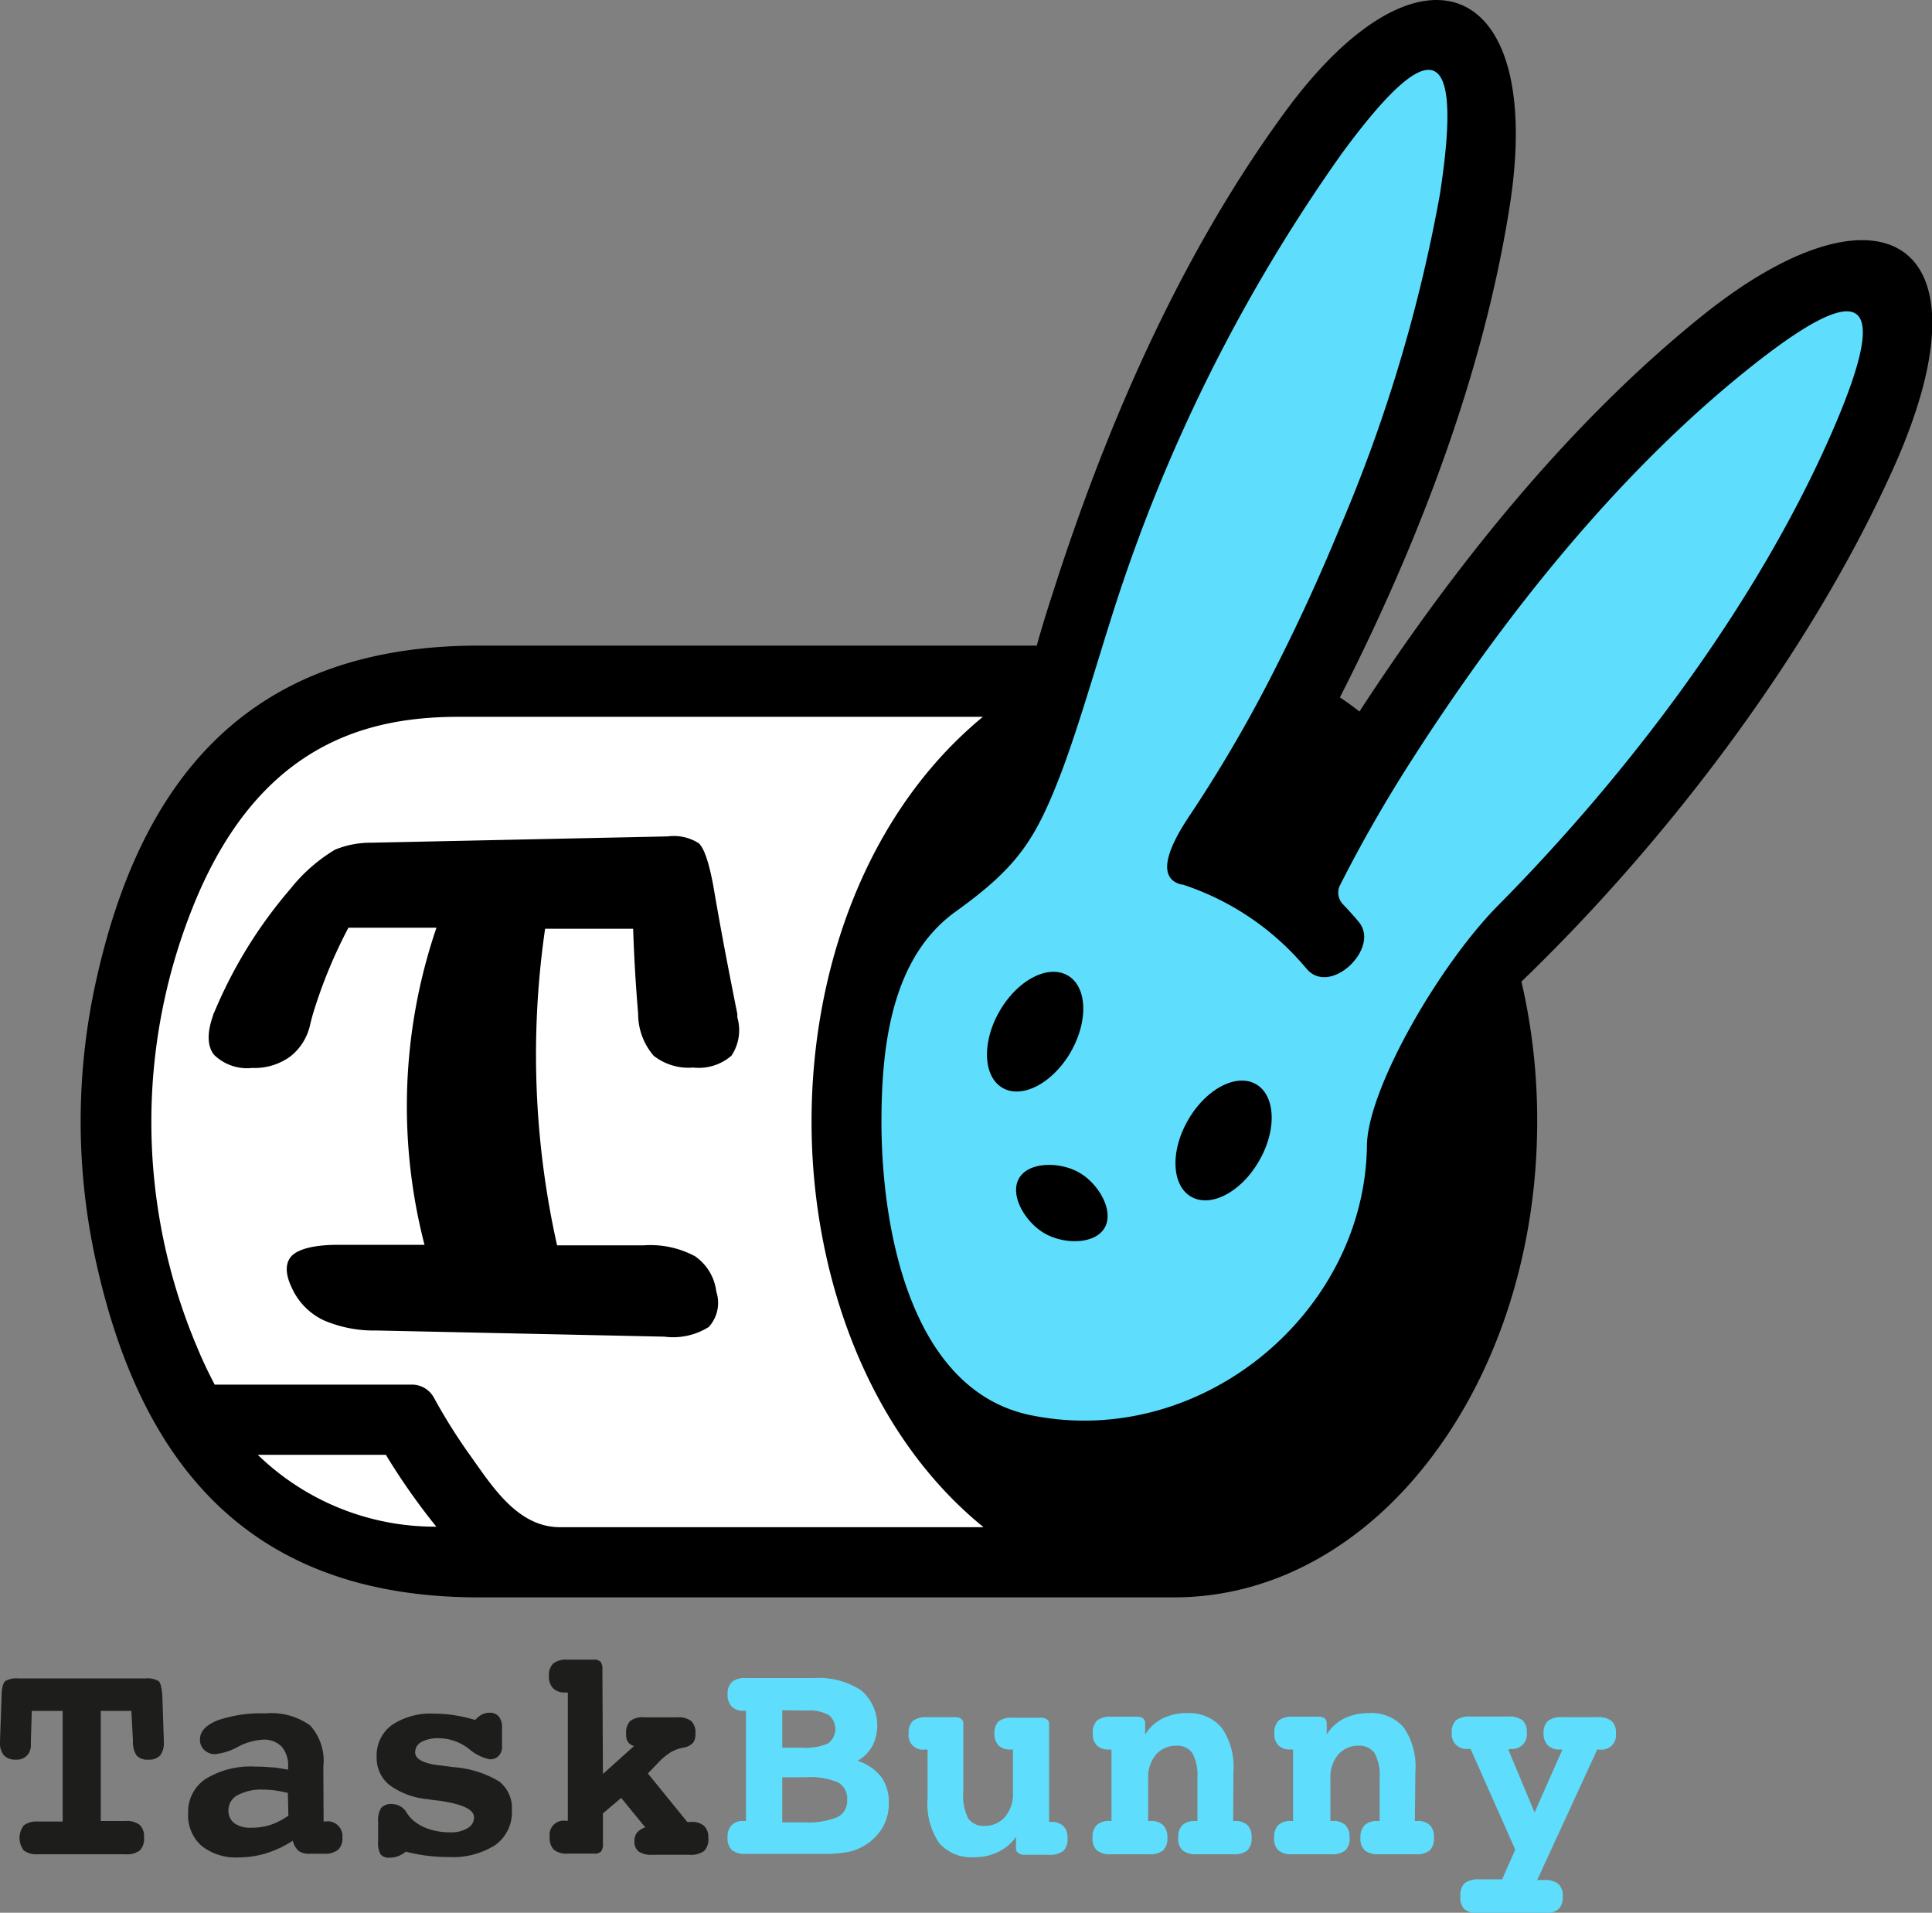 <svg xmlns="http://www.w3.org/2000/svg" viewBox="0 0 147.05 145.56"><rect x="0" y="0" width="147.05" height="145.56" fill="#808080" stroke="none"/><defs><style>.cls-1,.cls-4{fill:#5edefc;}.cls-1{fill-rule:evenodd;}.cls-2{fill:#fff;}.cls-3{fill:#1d1d1b;}</style></defs><g id="Layer_2" data-name="Layer 2"><g id="Layer_1-2" data-name="Layer 1"><path d="M102,53.08c.5.34,1,.69,1.47,1.07h0c7.16-11,15.91-21.93,26.09-30.12,13.46-10.82,22.32-6,14.7,11.27C138,49.42,127,63.92,115.8,74.7A46.63,46.63,0,0,1,117,85.34c0,9.84-3,18.79-7.85,25.3-5,6.75-12,10.92-19.79,10.92H36.45c-17.44,0-25.84-10.09-29.23-25.95a49.37,49.37,0,0,1,0-20.54C10.61,59.21,19,49.13,36.45,49.13H78.91c.37-1.32.78-2.67,1.22-4C84.22,32.32,89.89,19.32,97.82,8.5c10.27-14,19.76-10.06,17.1,7.1-2,12.86-7,25.82-12.94,37.48Z"/><path class="cls-1" d="M95.83,88.35c-1.36,2.37-3.68,3.58-5.17,2.72s-1.6-3.47-.23-5.84,3.68-3.58,5.17-2.72,1.6,3.48.23,5.84M81.49,80.07c-1.37,2.36-3.69,3.58-5.18,2.72s-1.59-3.48-.23-5.84,3.68-3.58,5.18-2.72S82.85,77.7,81.49,80.07Zm.66,9.17c1.49.86,2.66,2.91,1.93,4.19s-3.1,1.29-4.59.42-2.66-2.91-1.93-4.18S80.66,88.38,82.15,89.24ZM90,67.31h0l-.1,0c-2.38-.63-.15-4.06.73-5.37a106.62,106.62,0,0,0,6.55-11.3c1.61-3.17,3.19-6.6,4.68-10.2a117.58,117.58,0,0,0,7.73-25.62c1.79-11.57-.56-12.54-7.48-3.11a126.79,126.79,0,0,0-17.46,35.1c-1.36,4.3-2.52,8.34-3.8,11.79-2,5.25-3.31,7.32-8.11,10.77s-5.65,10-5.65,16c0,8,2.15,20.45,11.38,22.33,12.87,2.62,25.33-7.7,25.57-20.4v-.06h0c0-4.23,5.39-13.66,9.94-18.29C124,58.84,133.67,46,139.33,33.13c4.7-10.68,2.7-12.26-6.43-4.92-9.94,8-18.56,18.86-25.48,29.68A107.51,107.51,0,0,0,102,67.35a1.27,1.27,0,0,0,.22,1.47c.42.44.82.88,1.2,1.34,1.68,2-2.22,5.73-4,3.53l-.13-.15A20.57,20.57,0,0,0,90,67.31Z"/><path class="cls-2" d="M19.62,110.71a19.36,19.36,0,0,0,13.59,5.47,49.71,49.71,0,0,1-3.84-5.47ZM74.81,54.55l0,0H34.9c-6.85,0-14.9,2-19.89,13.67a43.93,43.93,0,0,0,0,34.32c.41,1,.85,1.91,1.33,2.83h15a1.9,1.9,0,0,1,1.69,1,43,43,0,0,0,2.75,4.38c1.67,2.34,3.61,5.47,6.84,5.47H74.86l0,0c-9-7.31-13.09-19.56-13.09-30.82C61.75,73.91,65.88,61.91,74.81,54.55Z"/><path class="cls-3" d="M10,130.2H7.67v8.38H9.56a1.58,1.58,0,0,1,1.08.3,1.19,1.19,0,0,1,.32.94,1.24,1.24,0,0,1-.32,1,1.64,1.64,0,0,1-1.08.29H2.88a1.61,1.61,0,0,1-1.07-.29,1.57,1.57,0,0,1,0-1.91,1.64,1.64,0,0,1,1.08-.29H4.77V130.2H2.42l-.07,2.28v.28a1.14,1.14,0,0,1-.3.84,1.07,1.07,0,0,1-.82.31,1.23,1.23,0,0,1-.93-.32,1.48,1.48,0,0,1-.3-1v-.09l.12-3.36c0-.67.12-1.07.28-1.21a1.68,1.68,0,0,1,1-.2h9.67a1.7,1.7,0,0,1,1,.2c.16.14.25.54.29,1.21l.11,3.36v.09a1.55,1.55,0,0,1-.28,1,1.17,1.17,0,0,1-.91.32,1.13,1.13,0,0,1-.88-.31,1.87,1.87,0,0,1-.28-1.12Z"/><path class="cls-3" d="M24.63,138.61h.18a1.12,1.12,0,0,1,1.25,1.23,1.18,1.18,0,0,1-.34.94,1.65,1.65,0,0,1-1.09.29H23.57a1.41,1.41,0,0,1-.84-.21,1.62,1.62,0,0,1-.45-.78,8,8,0,0,1-2,.95,7.31,7.31,0,0,1-2.12.32,4.19,4.19,0,0,1-2.84-.9,3.09,3.09,0,0,1-1-2.46,3,3,0,0,1,1.34-2.62,6.53,6.53,0,0,1,3.76-.93,11.36,11.36,0,0,1,1.14.05c.41,0,.86.1,1.37.18v-.21a2.21,2.21,0,0,0-.49-1.54,1.86,1.86,0,0,0-1.45-.53,4.58,4.58,0,0,0-1.89.55,4.55,4.55,0,0,1-1.7.55,1.17,1.17,0,0,1-.85-.31,1.06,1.06,0,0,1-.33-.81c0-.61.45-1.09,1.34-1.45a10.07,10.07,0,0,1,3.62-.53,5.08,5.08,0,0,1,3.43.92,4,4,0,0,1,1,3.13Zm-2.72-2.17a9.69,9.69,0,0,0-1-.19,7,7,0,0,0-.88-.06,3.8,3.8,0,0,0-1.94.42,1.28,1.28,0,0,0-.7,1.14,1.18,1.18,0,0,0,.45,1,2.09,2.09,0,0,0,1.29.34,4.71,4.71,0,0,0,1.47-.22,5.45,5.45,0,0,0,1.35-.7Z"/><path class="cls-3" d="M30.89,140.91a2.29,2.29,0,0,1-.6.35,2,2,0,0,1-.64.11.81.81,0,0,1-.68-.25,1.74,1.74,0,0,1-.19-1v-1.5A1.77,1.77,0,0,1,29,137.6a1,1,0,0,1,.86-.31,1.27,1.27,0,0,1,1.08.64,2.9,2.9,0,0,0,.42.52,3.47,3.47,0,0,0,1.28.74,5,5,0,0,0,1.66.25,2.32,2.32,0,0,0,1.29-.32.92.92,0,0,0,.49-.82c0-.6-.87-1-2.6-1.26q-.57-.06-.9-.12a5.79,5.79,0,0,1-2.91-1.06,2.62,2.62,0,0,1-1-2.13,2.86,2.86,0,0,1,1.15-2.45,5.31,5.31,0,0,1,3.27-.87,9.67,9.67,0,0,1,1.5.12,11.91,11.91,0,0,1,1.58.36,1.84,1.84,0,0,1,.5-.41,1.31,1.31,0,0,1,.59-.14.88.88,0,0,1,.71.29,1.32,1.32,0,0,1,.24.86v1.38a1,1,0,0,1-.25.75.89.89,0,0,1-.7.26,3.53,3.53,0,0,1-1.58-.8,3.77,3.77,0,0,0-2.24-.8,2.7,2.7,0,0,0-1.36.28.89.89,0,0,0-.48.8c0,.52.67.87,2,1l.92.12a7.78,7.78,0,0,1,3.49,1.1,2.58,2.58,0,0,1,.95,2.19,3.07,3.07,0,0,1-1.25,2.63,6,6,0,0,1-3.56.92,13.72,13.72,0,0,1-1.73-.11A11.78,11.78,0,0,1,30.89,140.91Z"/><path class="cls-3" d="M45.89,135l2.37-2.13a.86.86,0,0,1-.47-.31,1,1,0,0,1-.13-.59,1.29,1.29,0,0,1,.3-1,1.57,1.57,0,0,1,1.08-.28h2.49a1.61,1.61,0,0,1,1.08.28,1.19,1.19,0,0,1,.32.95,1.1,1.1,0,0,1-.18.71A1.31,1.31,0,0,1,52,133a2.91,2.91,0,0,0-.94.34,4.57,4.57,0,0,0-.95.79l-.8.83,3,3.69h.28a1.42,1.42,0,0,1,1,.3,1.18,1.18,0,0,1,.32.91,1.24,1.24,0,0,1-.32,1,1.69,1.69,0,0,1-1.1.29H49.67a1.74,1.74,0,0,1-1.06-.25.92.92,0,0,1-.32-.78,1,1,0,0,1,.19-.65,1.47,1.47,0,0,1,.63-.41l-1.83-2.24L45.89,138v2.32a.91.91,0,0,1-.14.58.7.7,0,0,1-.53.16h-2a1.58,1.58,0,0,1-1.06-.29,1.28,1.28,0,0,1-.32-1,1.07,1.07,0,0,1,1.2-1.21h.18v-9.76H43a1.21,1.21,0,0,1-.91-.33,1.27,1.27,0,0,1-.31-.92,1.25,1.25,0,0,1,.32-.95,1.58,1.58,0,0,1,1.08-.3h2a.7.7,0,0,1,.53.16.91.91,0,0,1,.14.58Z"/><path class="cls-4" d="M65.28,134a3.74,3.74,0,0,1,1.8,1.23,3.28,3.28,0,0,1,.57,2,3.6,3.6,0,0,1-.49,1.87,4,4,0,0,1-2.63,1.84,10.11,10.11,0,0,1-1.89.14H56.77a1.61,1.61,0,0,1-1.07-.29,1.28,1.28,0,0,1-.32-1,1.23,1.23,0,0,1,.31-.9,1.18,1.18,0,0,1,.89-.31h.2v-8.39h-.2a1.18,1.18,0,0,1-.89-.32,1.28,1.28,0,0,1-.31-.92,1.23,1.23,0,0,1,.33-.95,1.54,1.54,0,0,1,1.06-.3h5.17a5.9,5.9,0,0,1,3.6.93,3.51,3.51,0,0,1,.86,4.24A3,3,0,0,1,65.28,134Zm-5.74-3.85V133h1.52a4.18,4.18,0,0,0,1.95-.32,1.36,1.36,0,0,0,.06-2.17,3.07,3.07,0,0,0-1.66-.34Zm0,5.1v3.43h1.69a5.78,5.78,0,0,0,2.52-.4,1.36,1.36,0,0,0,.73-1.31,1.39,1.39,0,0,0-.7-1.33,5.4,5.4,0,0,0-2.44-.39Z"/><path class="cls-4" d="M77.1,133.14h-.18a1.23,1.23,0,0,1-.92-.31,1.29,1.29,0,0,1-.31-.92A1.22,1.22,0,0,1,76,131a1.62,1.62,0,0,1,1.09-.28h2.12a.76.76,0,0,1,.48.13.41.41,0,0,1,.16.35v7.45H80a1.26,1.26,0,0,1,.93.31,1.18,1.18,0,0,1,.32.9,1.25,1.25,0,0,1-.32,1,1.7,1.7,0,0,1-1.11.29H78a.77.77,0,0,1-.49-.13.45.45,0,0,1-.18-.38v-.85A3.54,3.54,0,0,1,76,140.92a3.93,3.93,0,0,1-1.84.41,3.24,3.24,0,0,1-2.69-1.09,5.31,5.31,0,0,1-.87-3.34v-3.76H70.4a1.09,1.09,0,0,1-1.24-1.23,1.22,1.22,0,0,1,.32-.95,1.67,1.67,0,0,1,1.11-.28H72.7a.68.68,0,0,1,.46.13.41.41,0,0,1,.16.35v5.23a3.72,3.72,0,0,0,.38,2,1.43,1.43,0,0,0,1.26.56,2,2,0,0,0,1.54-.69,2.68,2.68,0,0,0,.6-1.82Z"/><path class="cls-4" d="M93.86,138.58H94a1.34,1.34,0,0,1,.95.31,1.26,1.26,0,0,1,.31.93,1.28,1.28,0,0,1-.32,1,1.64,1.64,0,0,1-1.09.29H91.1a1.67,1.67,0,0,1-1.09-.29,1.24,1.24,0,0,1-.33-1,1.26,1.26,0,0,1,.32-.93,1.38,1.38,0,0,1,1-.31h.14v-3.25a3.63,3.63,0,0,0-.38-1.91,1.39,1.39,0,0,0-1.25-.57,2,2,0,0,0-1.53.68,2.67,2.67,0,0,0-.59,1.8v3.25h.14a1.32,1.32,0,0,1,1,.31,1.26,1.26,0,0,1,.32.93,1.24,1.24,0,0,1-.33,1,1.61,1.61,0,0,1-1.08.29H84.56a1.59,1.59,0,0,1-1.07-.29,1.24,1.24,0,0,1-.33-1,1.26,1.26,0,0,1,.31-.93,1.35,1.35,0,0,1,1-.31h.13v-5.44h-.19a1.25,1.25,0,0,1-.92-.31,1.19,1.19,0,0,1-.31-.9,1.28,1.28,0,0,1,.32-1,1.69,1.69,0,0,1,1.1-.29h1.92a.76.76,0,0,1,.47.12.45.45,0,0,1,.17.36V132a3.29,3.29,0,0,1,1.32-1.22,4,4,0,0,1,1.86-.41A3.23,3.23,0,0,1,93,131.5a5.24,5.24,0,0,1,.88,3.33Z"/><path class="cls-4" d="M107.69,138.58h.14a1.34,1.34,0,0,1,1,.31,1.26,1.26,0,0,1,.31.93,1.28,1.28,0,0,1-.32,1,1.61,1.61,0,0,1-1.08.29h-2.77a1.67,1.67,0,0,1-1.09-.29,1.24,1.24,0,0,1-.33-1,1.26,1.26,0,0,1,.32-.93,1.38,1.38,0,0,1,1-.31h.14v-3.25a3.63,3.63,0,0,0-.38-1.91,1.39,1.39,0,0,0-1.25-.57,2,2,0,0,0-1.53.68,2.67,2.67,0,0,0-.59,1.8v3.25h.14a1.32,1.32,0,0,1,1,.31,1.26,1.26,0,0,1,.32.93,1.24,1.24,0,0,1-.33,1,1.61,1.61,0,0,1-1.08.29H98.38a1.59,1.59,0,0,1-1.07-.29,1.24,1.24,0,0,1-.33-1,1.26,1.26,0,0,1,.31-.93,1.35,1.35,0,0,1,1-.31h.13v-5.44h-.19a1.25,1.25,0,0,1-.92-.31,1.19,1.19,0,0,1-.31-.9,1.28,1.28,0,0,1,.32-1,1.69,1.69,0,0,1,1.1-.29h1.92a.76.76,0,0,1,.47.12.45.45,0,0,1,.17.36V132a3.29,3.29,0,0,1,1.32-1.22,4.08,4.08,0,0,1,1.86-.41,3.23,3.23,0,0,1,2.68,1.09,5.23,5.23,0,0,1,.89,3.33Z"/><path class="cls-4" d="M114.8,133.14l2,4.79,2.12-4.79h-.18a1.25,1.25,0,0,1-.92-.31,1.22,1.22,0,0,1-.33-.92,1.19,1.19,0,0,1,.33-.95,1.65,1.65,0,0,1,1.1-.28h2.65a1.65,1.65,0,0,1,1.1.29,1.18,1.18,0,0,1,.32.94,1.09,1.09,0,0,1-1.23,1.23h-.19L117,143.07h.51a1.7,1.7,0,0,1,1.1.29,1.24,1.24,0,0,1,.33,1,1.19,1.19,0,0,1-.33.94,1.64,1.64,0,0,1-1.1.3h-4.93a1.69,1.69,0,0,1-1.1-.29,1.2,1.2,0,0,1-.32-1,1.24,1.24,0,0,1,.32-1,1.69,1.69,0,0,1,1.1-.29h1.75l1-2.26-3.4-7.67h-.18a1.11,1.11,0,0,1-1.25-1.23,1.22,1.22,0,0,1,.32-.95,1.7,1.7,0,0,1,1.11-.28h2.85a1.7,1.7,0,0,1,1.11.29,1.21,1.21,0,0,1,.32.94,1.11,1.11,0,0,1-1.24,1.23Z"/><path d="M48.19,70.68l-6.7,0a66.51,66.51,0,0,0,.91,24.09H49a7.2,7.2,0,0,1,3.9.83,3.82,3.82,0,0,1,1.62,2.69,2.73,2.73,0,0,1-.57,2.69,5.09,5.09,0,0,1-3.38.74l-21.94-.47a9.61,9.61,0,0,1-4-.78A5,5,0,0,1,22.21,98c-.55-1.13-.49-2,.06-2.49s1.73-.78,3.48-.78h6.56a42.1,42.1,0,0,1,.91-24.13l-6.7,0a37.16,37.16,0,0,0-2.68,6.49c-.08.27-.15.54-.22.82a4.23,4.23,0,0,1-1.5,2.47,4.6,4.6,0,0,1-2.92.89,3.6,3.6,0,0,1-2.91-1c-.5-.63-.56-1.63-.07-3,0-.08.06-.17.1-.26a35,35,0,0,1,5.77-9.35,12.6,12.6,0,0,1,3.41-3,7.14,7.14,0,0,1,2.79-.53l22.54-.48a3.5,3.5,0,0,1,2.35.52c.42.37.8,1.51,1.14,3.4.54,3.19,1.16,6.39,1.8,9.59l0,.26a3.48,3.48,0,0,1-.45,2.92,3.79,3.79,0,0,1-2.91.9,4.3,4.3,0,0,1-3-.89,4.88,4.88,0,0,1-1.19-3.22C48.39,75,48.26,72.83,48.19,70.68Z"/></g></g></svg>